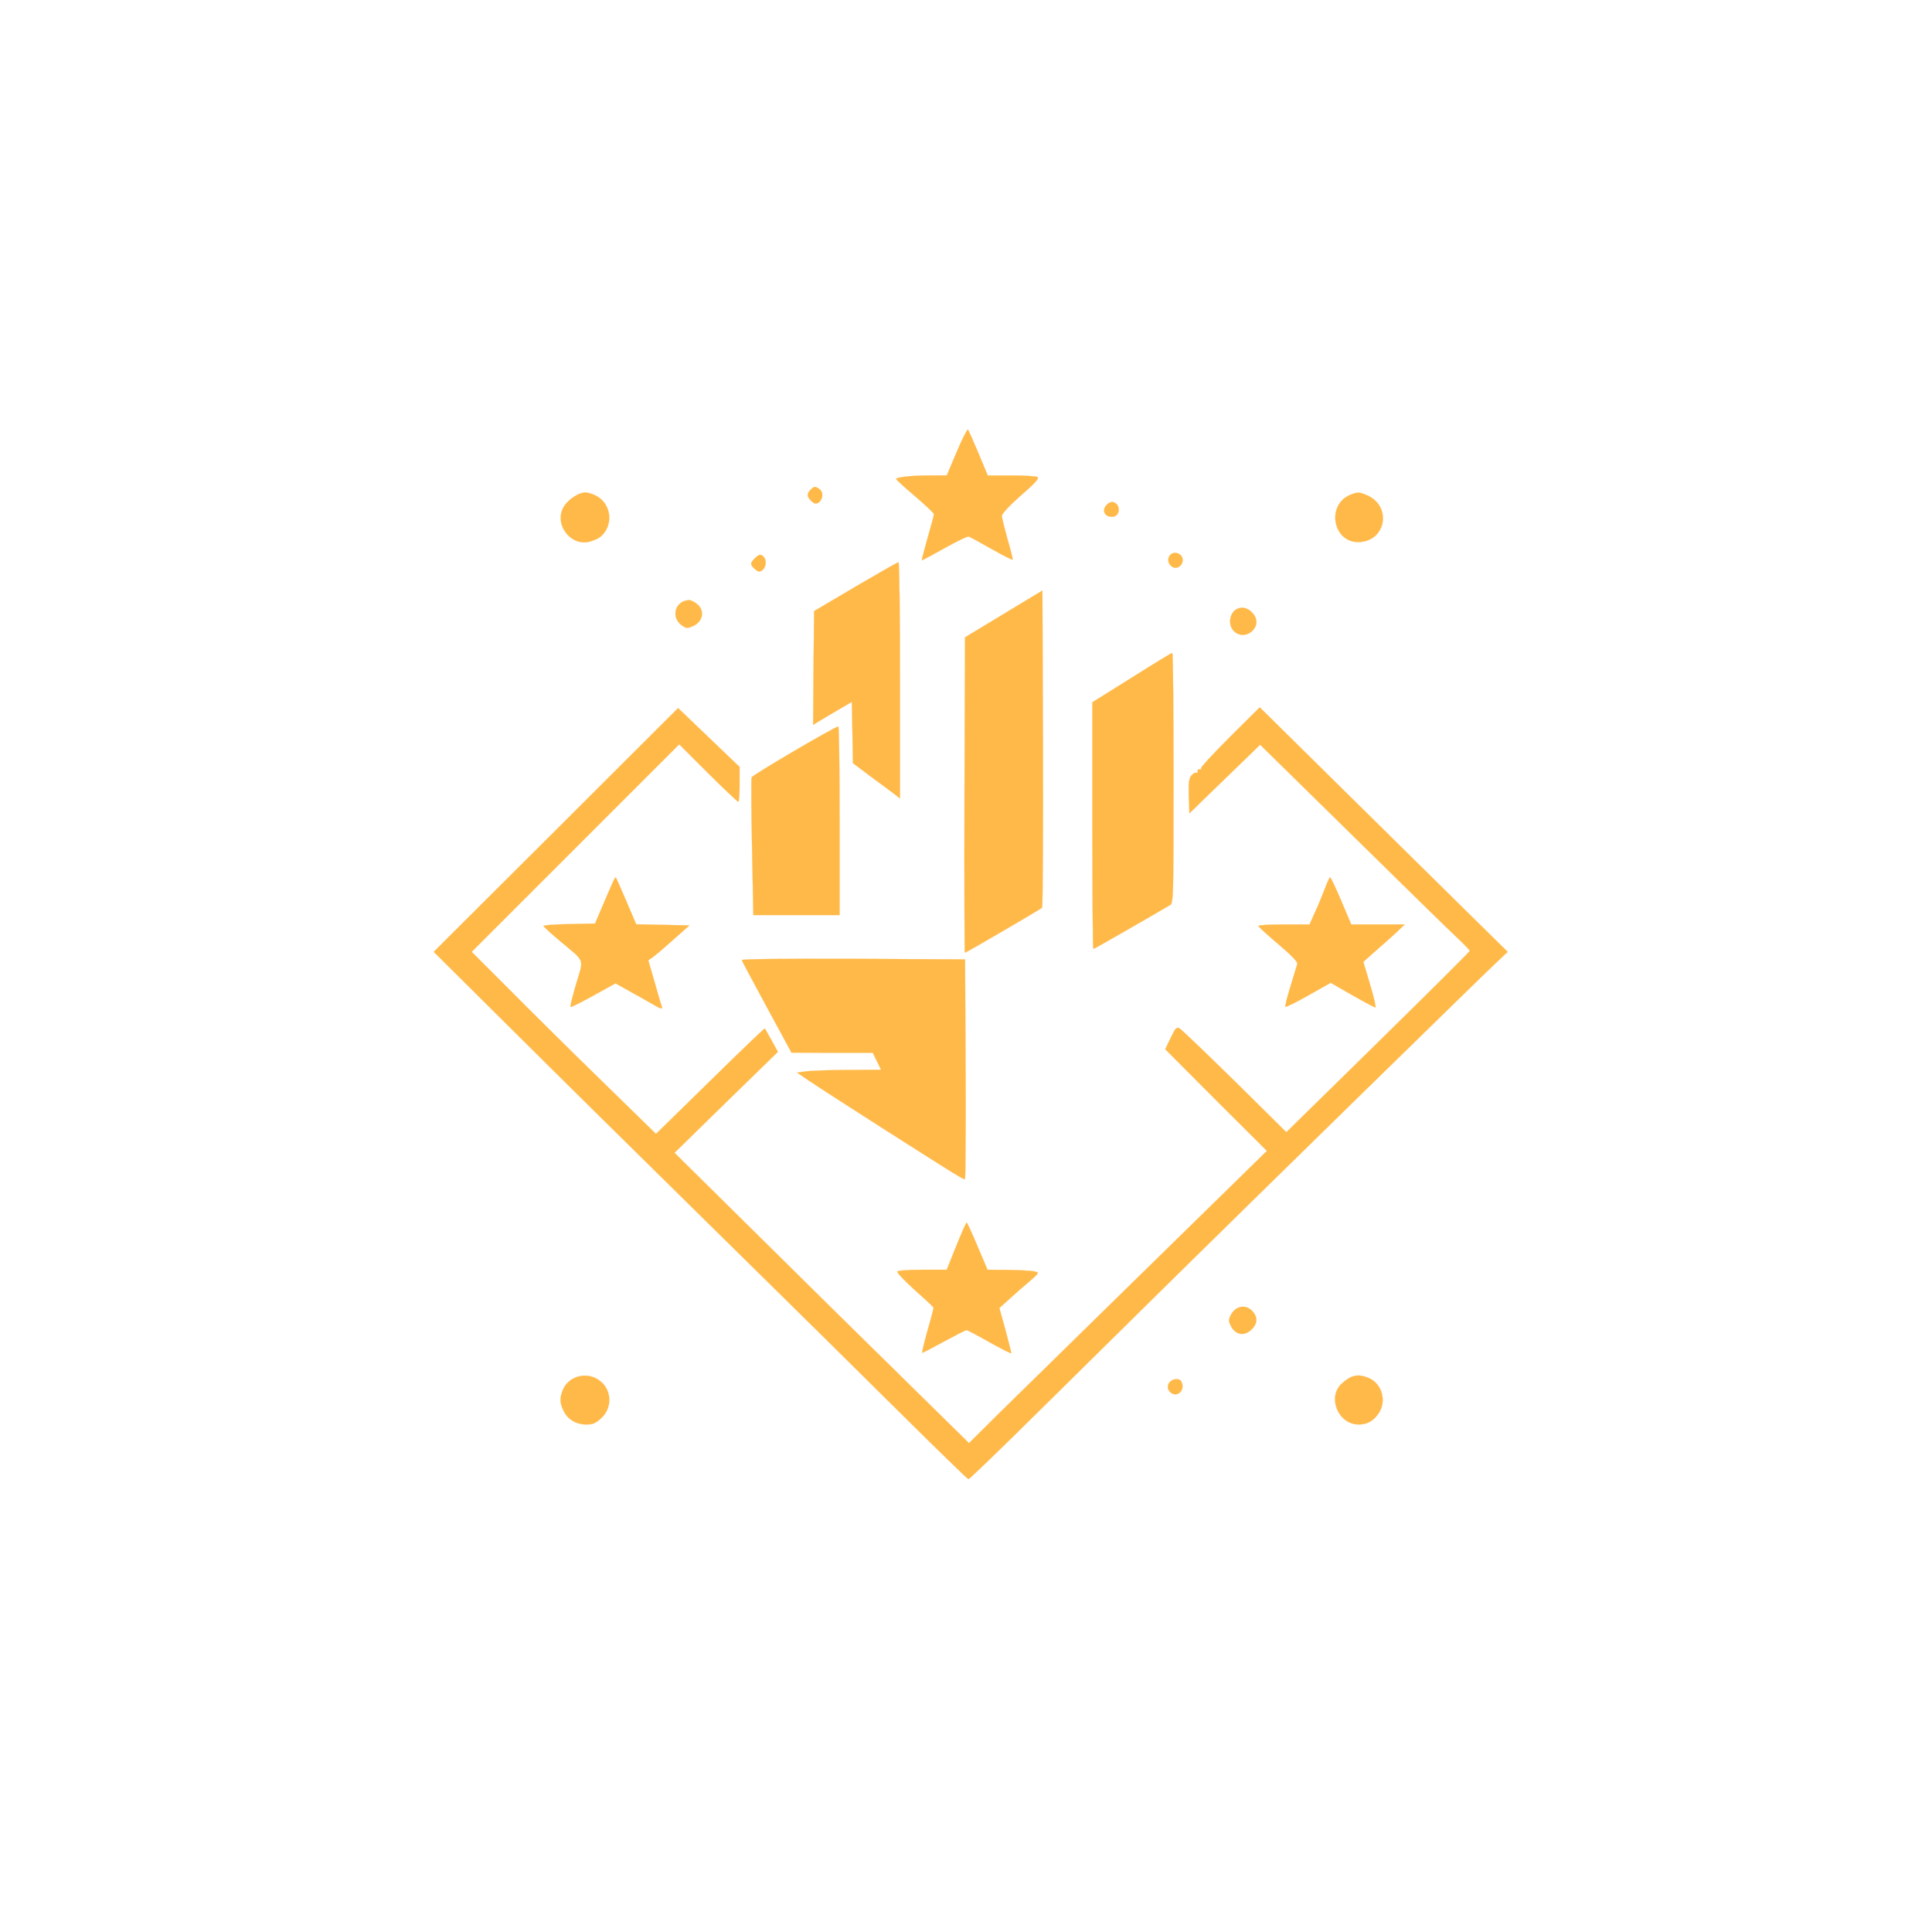 <svg width="1024" height="1024" viewBox="0 0 1024 1024" fill="none"
        xmlns="http://www.w3.org/2000/svg">

        <g transform="translate(0,512) scale(0.1,-0.1)">
                <path d="m5186 2718 l49 -118 125 0 c69 0 131 -4 139 -9 10 -6 -13 -32 -88 -97
-60 -53 -101 -97 -101 -108 0 -10 14 -66 30 -124 17 -57 29 -106 27 -108 -2
-3 -52 23 -111 56 -59 34 -113 63 -120 66 -7 3 -65 -25 -129 -61 -64 -36 -119
-65 -121 -65 -2 0 12 53 30 117 19 65 34 122 34 128 0 5 -45 48 -100 95 -55
46 -100 87 -100 91 0 10 84 19 181 19 l87 0 53 125 c29 69 56 122 59 118 4 -5
29 -61 56 -125z m-842 -191 c22 -16 18 -55 -6 -71 -13 -8 -22 -6 -37 8 -25 23
-26 39 -5 60 19 19 25 20 48 3z m-1188 -33 c86 -41 99 -162 24 -221 -8 -7 -32
-17 -52 -23 -106 -30 -198 98 -136 190 24 36 78 70 111 70 11 0 34 -7 53 -16z
m4087 2 c138 -57 103 -249 -45 -249 -133 0 -168 195 -44 249 40 17 49 17 89 0z
m-1323 -50 c19 -23 8 -61 -18 -64 -44 -7 -67 32 -36 62 19 20 38 20 54 2z
m340 -271 c26 -32 -13 -81 -47 -59 -35 22 -23 74 17 74 10 0 23 -7 30 -15z
m-2210 -9 c15 -20 9 -56 -12 -70 -13 -8 -22 -6 -37 8 -26 24 -26 31 -1 56 24
24 34 25 50 6z m720 -652 l0 -626 -24 19 c-13 10 -69 52 -125 93 l-100 75 -3
163 -3 162 -70 -41 c-38 -22 -85 -50 -103 -61 l-32 -20 2 302 3 301 220 130
c121 71 223 129 227 129 5 0 8 -282 8 -626z m753 -1205 c-9 -9 -404 -239 -409
-239 -2 0 -3 376 -2 836 l3 836 205 124 205 124 3 -837 c1 -460 -1 -840 -5
-844z m-1829 1610 c44 -35 32 -96 -24 -119 -28 -11 -34 -11 -58 7 -58 43 -33
129 39 132 9 1 28 -8 43 -20z m2941 -44 c29 -28 32 -65 8 -93 -44 -52 -123
-24 -123 44 0 68 68 97 115 49z m-415 -878 c0 -620 -1 -663 -17 -673 -51 -31
-404 -234 -408 -234 -3 0 -5 294 -5 654 l0 654 208 130 c114 72 210 131 215
131 4 1 7 -297 7 -662z m-2300 -34 c0 -51 -3 -93 -7 -93 -3 0 -76 69 -160 152
l-153 153 -550 -550 -550 -550 193 -193 c105 -106 325 -324 488 -483 l296
-289 287 281 c158 155 288 280 290 278 1 -2 17 -31 36 -64 l33 -60 -274 -267
-274 -268 415 -410 c228 -226 579 -572 780 -769 l366 -360 154 153 c243 238
1225 1201 1330 1303 l95 93 -270 269 -269 270 29 60 c25 53 31 59 47 50 11 -6
142 -132 293 -280 l273 -270 486 477 c267 262 486 480 486 484 0 4 -24 29 -52
56 -29 26 -279 270 -556 543 l-503 494 -107 -104 c-59 -57 -143 -139 -188
-182 l-80 -78 -3 92 c-2 74 1 94 15 110 9 10 21 16 26 13 4 -3 7 0 6 8 -2 7 3
12 10 10 8 -1 11 1 8 6 -3 5 66 79 153 166 l158 157 464 -458 c255 -251 551
-543 657 -648 l193 -190 -73 -69 c-90 -85 -1299 -1268 -1728 -1691 -173 -171
-480 -473 -682 -673 -201 -199 -370 -362 -375 -362 -4 0 -165 157 -358 348
-192 191 -640 633 -995 982 -355 349 -833 821 -1063 1050 l-418 415 648 646
647 646 163 -156 163 -156 0 -92z m530 -193 l0 -500 -229 0 -228 0 -7 358 c-4
196 -5 364 -2 372 6 13 439 268 459 269 4 1 7 -224 7 -499z m-1130 -427 l52
-122 141 -3 141 -3 -85 -75 c-46 -42 -95 -83 -109 -93 l-24 -17 34 -117 c18
-65 36 -125 39 -133 3 -9 -10 -6 -40 12 -24 14 -81 46 -126 71 l-81 45 -117
-65 c-64 -35 -119 -63 -121 -60 -3 3 11 58 30 123 41 137 49 113 -83 224 -49
41 -90 78 -90 82 -1 4 61 9 136 10 l137 3 34 80 c64 150 72 168 76 164 2 -2
27 -59 56 -126z m3789 2 l53 -125 142 0 141 0 -45 -43 c-25 -23 -74 -67 -110
-98 l-64 -57 36 -121 c20 -66 32 -121 28 -121 -4 0 -59 29 -122 65 l-115 66
-117 -66 c-65 -37 -120 -64 -123 -61 -3 2 9 51 27 108 17 57 33 110 36 119 3
10 -30 45 -101 105 -58 49 -105 92 -105 96 0 5 61 8 136 8 l135 0 28 63 c16
34 39 90 52 124 13 35 26 63 29 63 3 0 30 -56 59 -125z m-1991 -892 c1 -321 0
-583 -4 -583 -3 0 -15 5 -27 12 -38 20 -708 448 -802 512 l-60 41 50 7 c28 3
128 7 222 7 l173 1 -22 45 -22 45 -215 0 -216 1 -130 240 c-71 132 -132 244
-133 250 -2 6 213 8 590 7 l593 -3 3 -582z m63 -938 l53 -125 111 -1 c60 -1
122 -4 138 -8 27 -6 27 -6 -35 -60 -35 -29 -83 -72 -107 -94 l-44 -40 32 -116
c17 -64 31 -119 31 -123 0 -4 -51 22 -114 57 -63 36 -118 65 -123 65 -5 0 -58
-27 -119 -60 -60 -33 -112 -60 -115 -60 -4 0 9 53 27 117 19 65 33 120 32 123
-2 4 -47 46 -101 94 -53 48 -95 92 -91 97 3 5 63 9 134 9 l128 0 35 88 c52
128 67 162 71 162 2 0 28 -56 57 -125z m1461 -349 c25 -30 22 -63 -7 -91 -38
-39 -86 -32 -111 17 -12 24 -13 33 -2 55 26 54 85 63 120 19z m-3475 -356 c75
-45 84 -148 19 -207 -29 -27 -44 -33 -78 -33 -54 0 -100 27 -121 73 -21 43
-21 67 -3 112 29 68 118 95 183 55z m4088 6 c70 -30 96 -122 52 -187 -27 -40
-60 -59 -106 -59 -108 0 -168 145 -89 217 51 46 86 53 143 29z m-989 -31 c11
-43 -34 -73 -64 -43 -27 27 -6 68 35 68 16 0 24 -7 29 -25z" stroke="#FFB948" fill="#FFB948"/>
        </g>
</svg>
